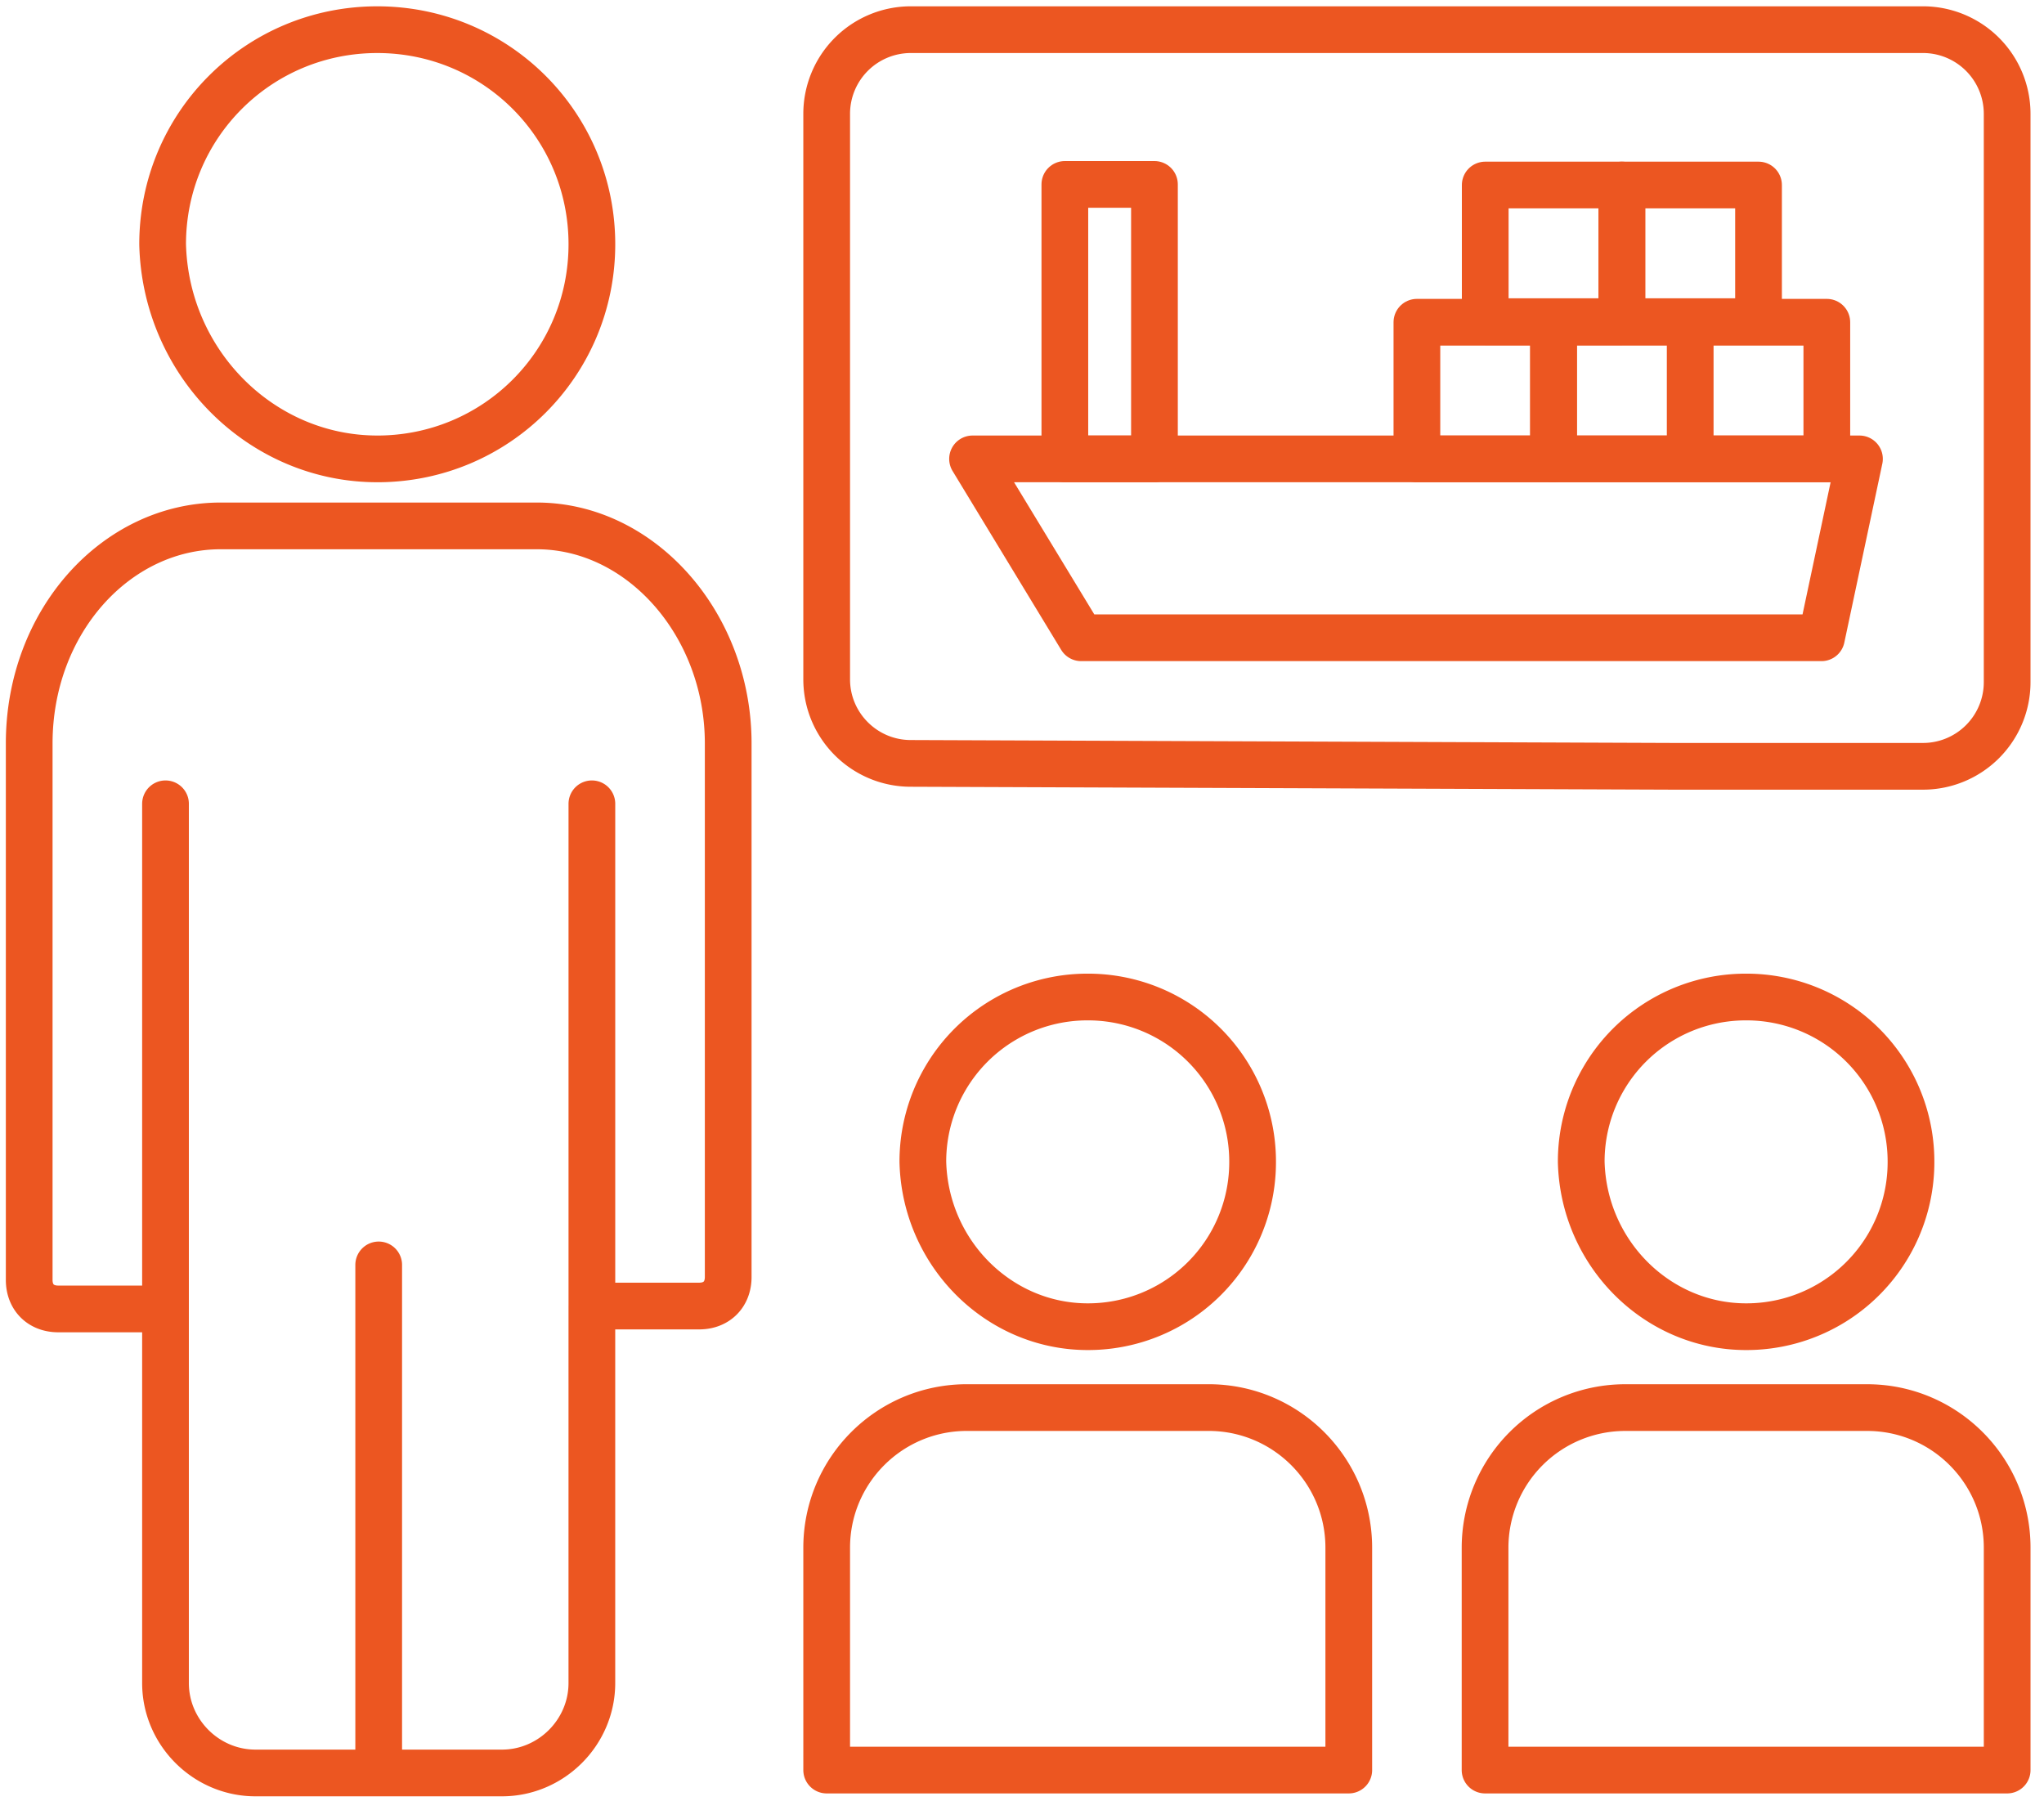 <svg xmlns="http://www.w3.org/2000/svg" width="140" height="124" viewBox="0 0 140 124">
    <g fill="none" fill-rule="evenodd">
        <path fill="#FFF" fill-opacity="0" d="M2 129h135V-6H2z"/>
        <path stroke="#EC5621" stroke-linecap="round" stroke-linejoin="round" stroke-width="3.2" d="M114.63 52.492h17.085a5.765 5.765 0 0 0 5.761-5.762V7.792a5.765 5.765 0 0 0-5.761-5.76H62.384a5.765 5.765 0 0 0-5.762 5.76v38.74c0 3.179 2.582 5.76 5.762 5.76l52.246.2"/>
        <path fill="#010101" d="M98.738 52.492h11.323M83.838 52.492h10.926"/>
        <path stroke="#EC5621" stroke-linecap="round" stroke-linejoin="round" stroke-width="3.2" d="M47.89 89.463c1.192 0 1.987-.796 1.987-1.988V50.923c0-8.145-5.96-14.899-13.112-14.899H15.112C7.96 36.024 2 42.58 2 50.924v36.75c0 1.192.794 1.987 1.987 1.987h7.349v25.627c0 3.376 2.782 6.159 6.16 6.159h16.886c3.376 0 6.157-2.783 6.157-6.159V89.463h7.35zM25.84 31.434c8.144 0 14.7-6.557 14.7-14.701 0-8.146-6.556-14.7-14.7-14.7-8.146 0-14.701 6.554-14.701 14.7.198 8.144 6.753 14.7 14.7 14.7zM11.336 89.661V55.06M40.54 89.661V55.06M25.938 121.248V86.646M74.502 90.878a11.267 11.267 0 0 0 11.293-11.293 11.267 11.267 0 0 0-11.293-11.29 11.267 11.267 0 0 0-11.293 11.29c.154 6.258 5.19 11.293 11.293 11.293zM92.382 121.248h-35.76V106.02c0-5.303 4.299-9.602 9.601-9.602h16.559c5.3 0 9.6 4.298 9.6 9.6v15.229zM119.597 90.878a11.267 11.267 0 0 0 11.293-11.293 11.267 11.267 0 0 0-11.293-11.29 11.266 11.266 0 0 0-11.293 11.29c.152 6.258 5.19 11.293 11.293 11.293zM137.477 121.248h-35.76v-15.229a9.6 9.6 0 0 1 9.6-9.6h16.566c5.298 0 9.594 4.296 9.594 9.594v15.235zM124.757 43.687H74.053l-7.44-12.253h60.747z"/>
        <path stroke="#EC5621" stroke-linecap="round" stroke-linejoin="round" stroke-width="3.2" d="M72.935 31.434h6.137V12.632h-6.137zM97.048 31.434h9.36v-9.36h-9.36z"/>
        <path stroke="#EC5621" stroke-linecap="round" stroke-linejoin="round" stroke-width="3.2" d="M106.407 31.434h9.36v-9.36h-9.36zM115.767 31.434h9.358v-9.36h-9.358zM111.087 22.034h9.36v-9.36h-9.36z"/>
        <path stroke="#EC5621" stroke-linecap="round" stroke-linejoin="round" stroke-width="3.2" d="M101.728 22.034h9.36v-9.36h-9.36z"/>
    </g>
</svg>

